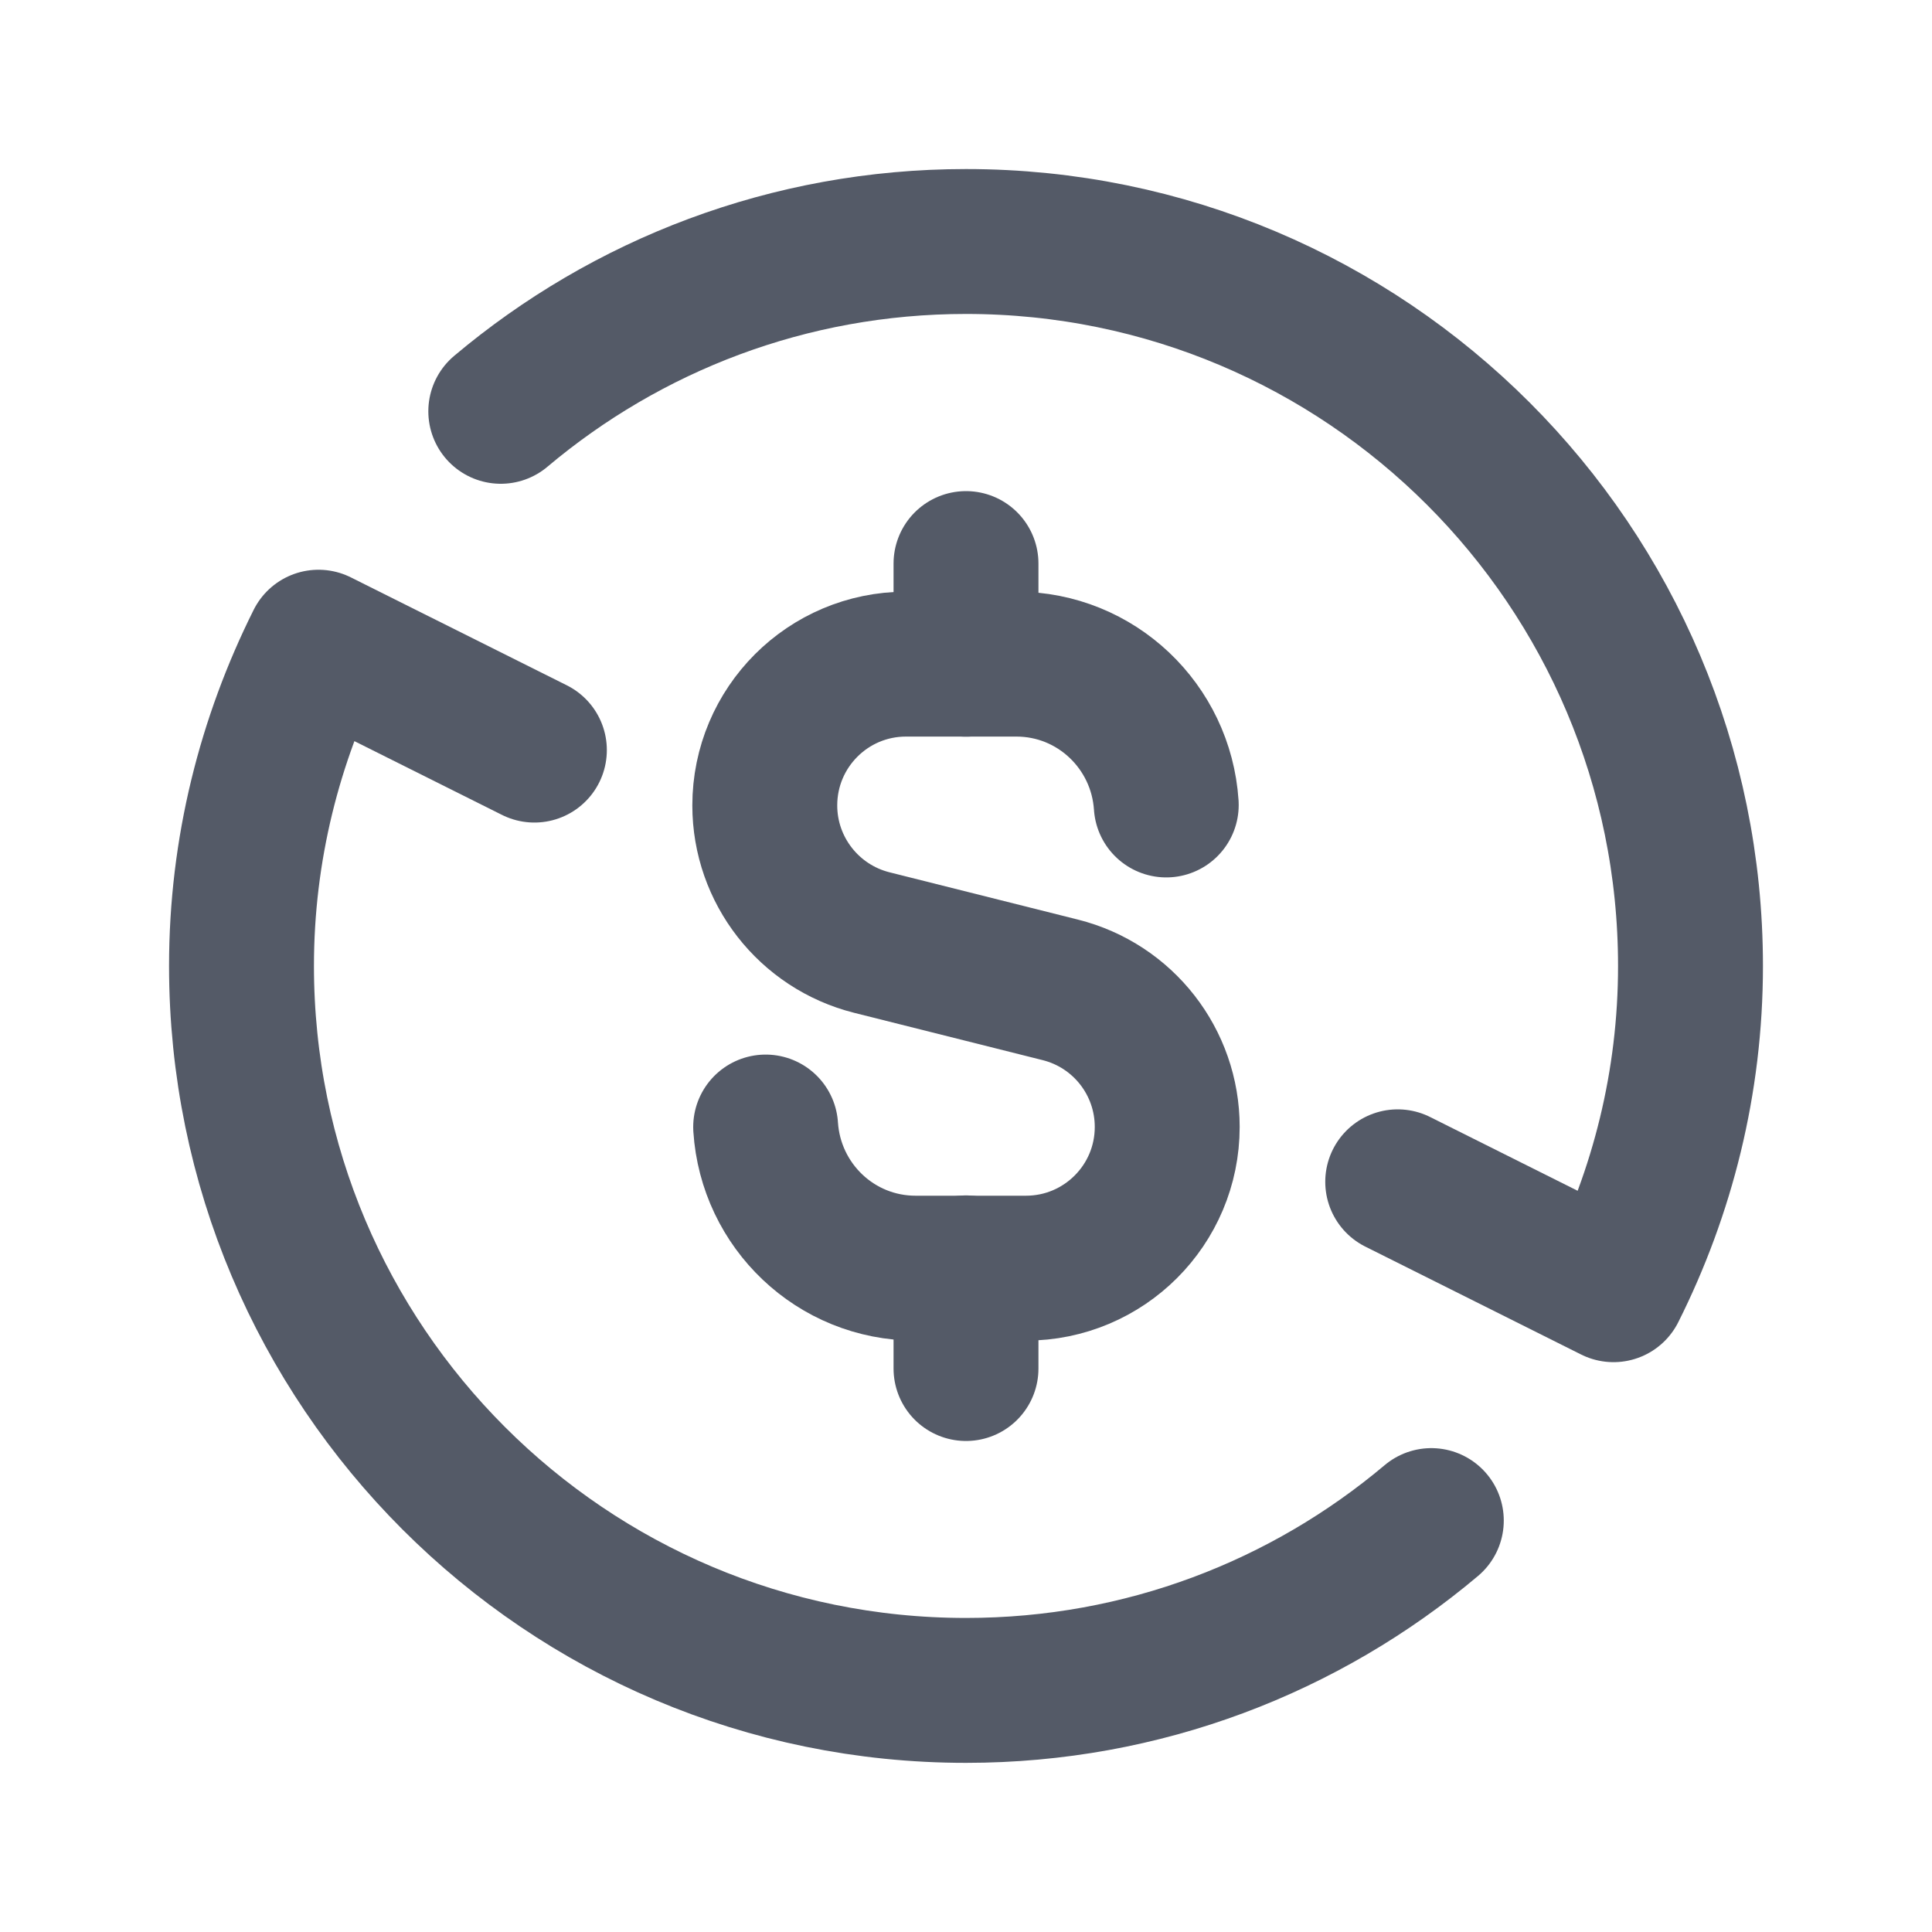 <svg width="20" height="20" viewBox="0 0 20 20" fill="none" xmlns="http://www.w3.org/2000/svg">
<path d="M5.184 4.258C6.485 3.162 8.164 2.5 10 2.5C14.143 2.5 17.5 5.857 17.5 10C17.5 11.206 17.209 12.342 16.703 13.351L14.469 12.234" stroke="#545A67" stroke-width="1.5" stroke-linecap="round" stroke-linejoin="round"/>
<path d="M14.817 15.741C13.515 16.838 11.836 17.499 10 17.499C5.857 17.499 2.5 14.141 2.5 9.999C2.5 8.793 2.792 7.658 3.297 6.648L5.532 7.765" stroke="#545A67" stroke-width="1.5" stroke-linecap="round" stroke-linejoin="round"/>
<path d="M10 5.834V6.876" stroke="#545A67" stroke-width="1.5" stroke-linecap="round" stroke-linejoin="round"/>
<path d="M10 14.167V13.125" stroke="#545A67" stroke-width="1.5" stroke-linecap="round" stroke-linejoin="round"/>
<path d="M12.073 8.333C12.019 7.52 11.348 6.875 10.521 6.875H9.379C8.571 6.875 7.917 7.53 7.917 8.338C7.917 9.008 8.374 9.593 9.024 9.757L10.976 10.247C11.627 10.41 12.083 10.995 12.083 11.666C12.083 12.474 11.428 13.128 10.62 13.128H9.479C8.65 13.128 7.979 12.482 7.926 11.667" stroke="#545A67" stroke-width="1.5" stroke-linecap="round" stroke-linejoin="round"/>
</svg>
